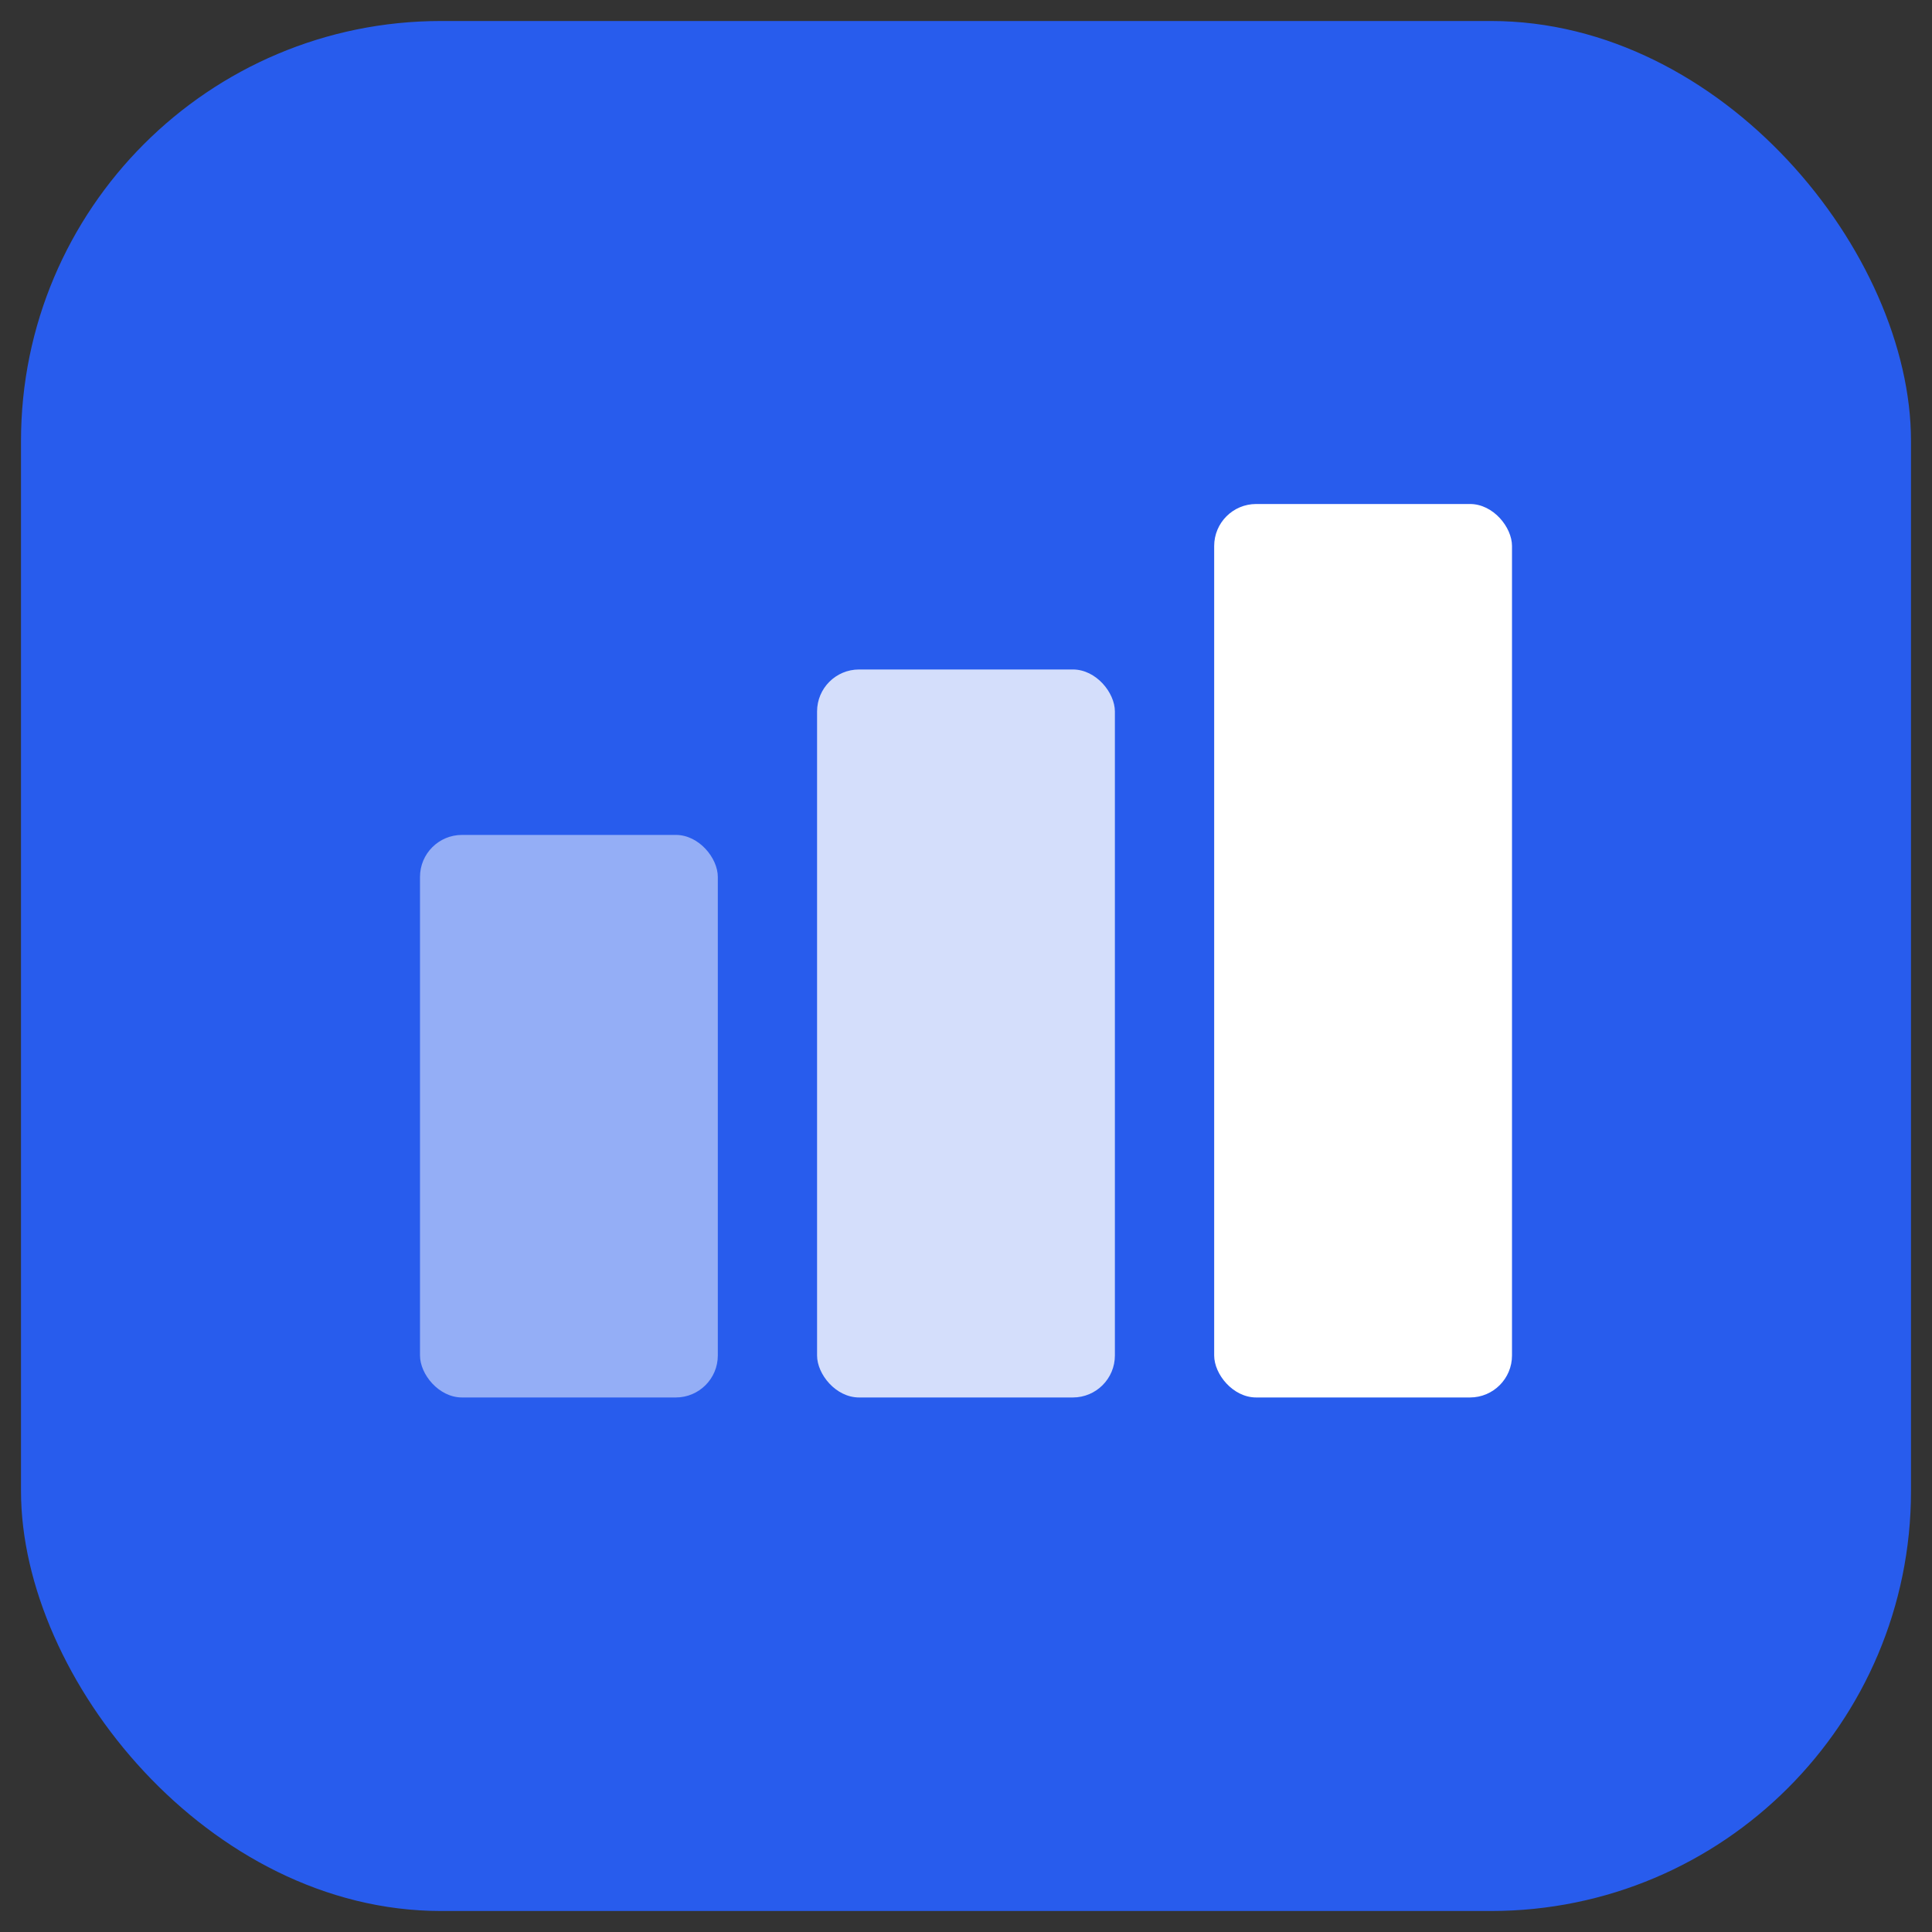 <svg width="46" height="46" viewBox="0 0 46 46" fill="none" xmlns="http://www.w3.org/2000/svg">
<rect x="0" y="0" width="46" height="46" fill="#333333" stroke="none"/>
<rect x="0.5" y="0.5" width="45" height="45" rx="10" fill="#285CED"/>
<rect opacity="0.8" x="19.454" y="15.94" width="7.091" height="17.333" rx="1" fill="white"/>
<rect opacity="0.5" x="10" y="19.879" width="7.091" height="13.394" rx="1" fill="white"/>
<rect x="28.909" y="12" width="7.091" height="21.273" rx="1" fill="white"/>
</svg>
